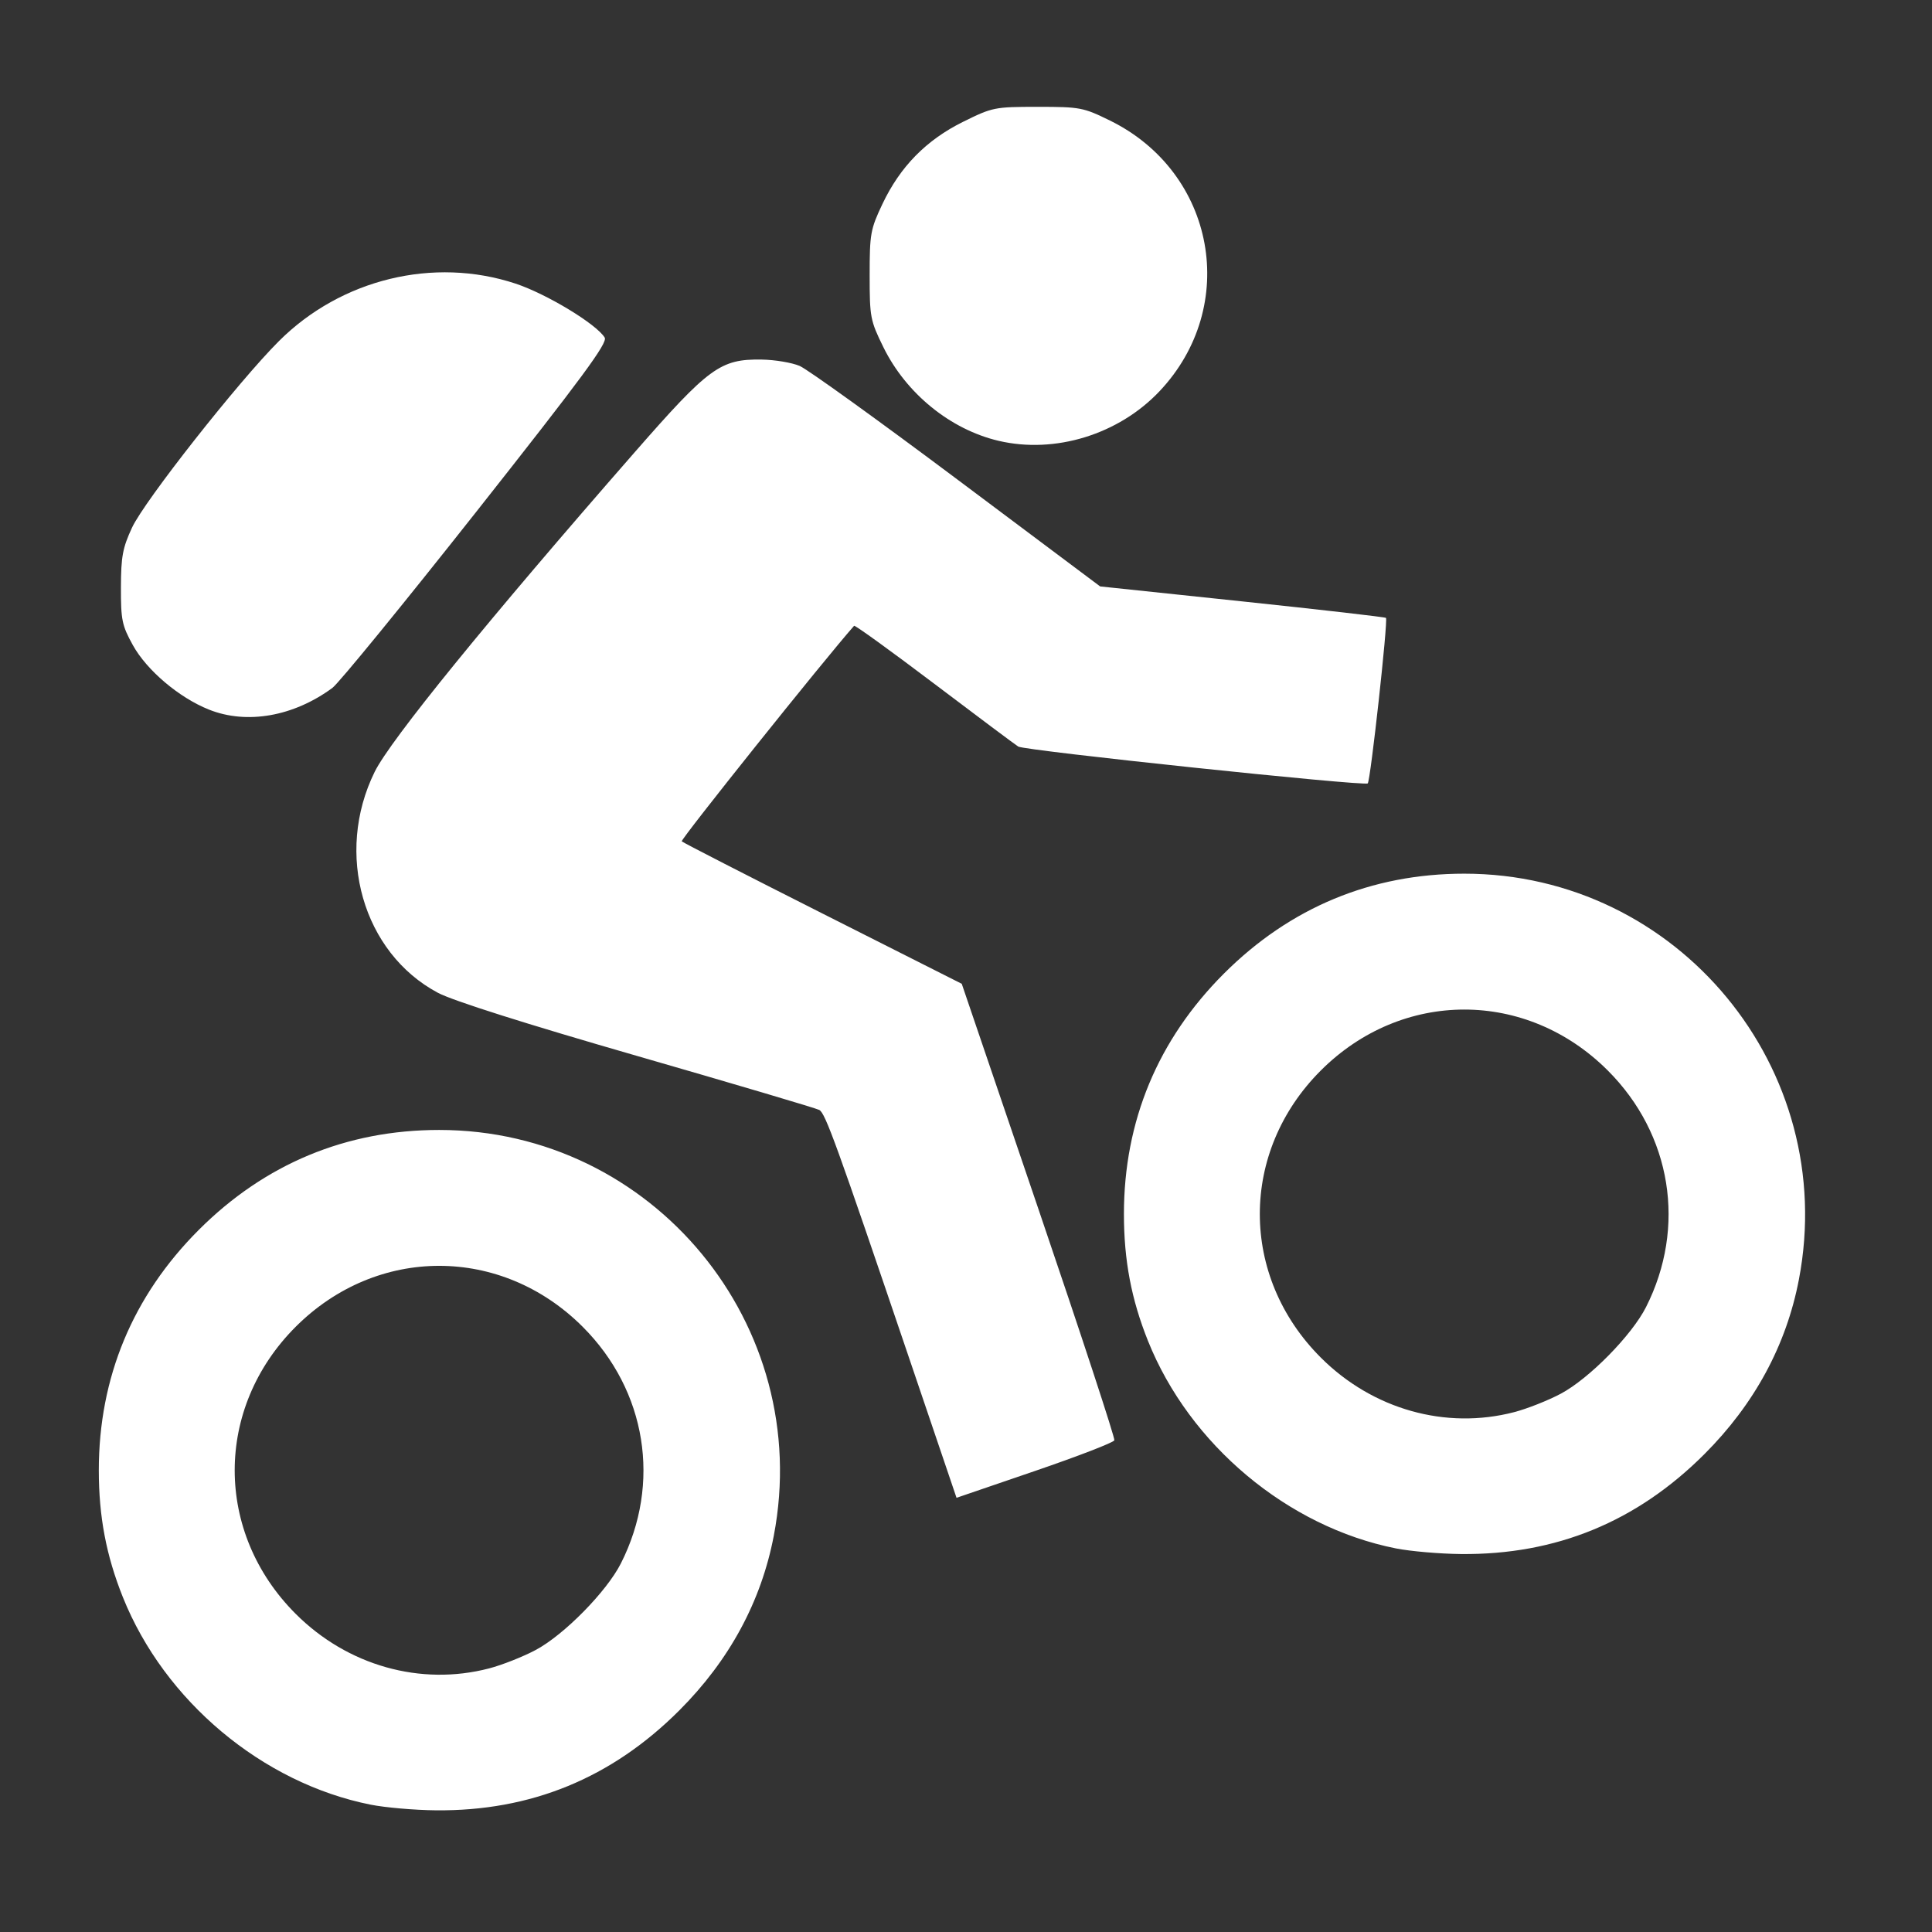 <?xml version="1.0" encoding="UTF-8" standalone="no"?>
<!-- Created with Inkscape (http://www.inkscape.org/) -->

<svg
   xmlns:dc="http://purl.org/dc/elements/1.1/"
   xmlns:cc="http://creativecommons.org/ns#"
   xmlns:rdf="http://www.w3.org/1999/02/22-rdf-syntax-ns#"
   xmlns:svg="http://www.w3.org/2000/svg"
   xmlns="http://www.w3.org/2000/svg"
   xmlns:sodipodi="http://sodipodi.sourceforge.net/DTD/sodipodi-0.dtd"
   xmlns:inkscape="http://www.inkscape.org/namespaces/inkscape"
   id="svg2"
   version="1.1"
   inkscape:version="0.91 r13725"
   width="640"
   height="640"
   viewBox="0 0 640 640"
   sodipodi:docname="favicon.svg">
  <rect x="0" y="0" width="640" height="640" fill="#333333" stroke="none"/>
  <defs
     id="defs6" />
  <sodipodi:namedview
     pagecolor="#ffffff"
     bordercolor="#666666"
     borderopacity="1"
     objecttolerance="10"
     gridtolerance="10"
     guidetolerance="10"
     inkscape:pageopacity="0"
     inkscape:pageshadow="2"
     inkscape:window-width="1920"
     inkscape:window-height="996"
     id="namedview4"
     showgrid="false"
     inkscape:zoom="0.7375"
     inkscape:cx="189.99813"
     inkscape:cy="174.08936"
     inkscape:window-x="0"
     inkscape:window-y="27"
     inkscape:window-maximized="1"
     inkscape:current-layer="svg2" />
  <path
     style="fill:#ffffff;fill-opacity:1"
     d="m 122.785,597.819 c -35.84,-7.141 -68.307,-34.328 -82.084,-68.735 -5.52,-13.786 -7.969,-26.697 -7.969,-42.02 0,-30.764 11.219,-57.749 33.111,-79.641 21.892,-21.892 48.877,-33.111 79.641,-33.111 70.84,0 124.187,64.692 110.846,134.418 -4.168,21.785 -14.711,41.271 -31.31,57.87 -22.428,22.428 -49.162,33.397 -80.648,33.091 -7.049,-0.069 -16.764,-0.911 -21.588,-1.872 z m 39.226,-45.135 c 4.289,-1.117 11.243,-3.867 15.453,-6.111 9.381,-5 23.469,-19.315 28.203,-28.657 13.455,-26.552 8.505,-57.248 -12.64,-78.394 -26.929,-26.929 -68.154,-26.929 -95.083,0 -26.929,26.929 -26.929,68.154 0,95.083 17.156,17.156 41.373,23.99 64.068,18.079 z m 300.357,-39.761 c -35.84,-7.141 -68.307,-34.328 -82.084,-68.735 -5.52,-13.786 -7.969,-26.697 -7.969,-42.02 0,-30.764 11.219,-57.749 33.111,-79.641 21.892,-21.892 48.877,-33.111 79.641,-33.111 70.84,0 124.187,64.692 110.846,134.418 -4.168,21.785 -14.711,41.271 -31.31,57.87 -22.428,22.428 -49.161,33.397 -80.648,33.091 -7.049,-0.069 -16.764,-0.911 -21.588,-1.872 z m 39.226,-45.135 c 4.289,-1.117 11.243,-3.867 15.453,-6.111 9.381,-5 23.469,-19.315 28.203,-28.657 13.455,-26.552 8.505,-57.248 -12.64,-78.394 -26.929,-26.929 -68.154,-26.929 -95.083,0 -26.929,26.929 -26.929,68.154 0,95.083 17.156,17.156 41.373,23.99 64.068,18.079 z M 301.255,450.162 c -24.242,-71.463 -27.833,-81.385 -29.856,-82.479 -1.037,-0.561 -28.151,-8.596 -60.252,-17.856 -37.031,-10.682 -61.188,-18.34 -66.087,-20.951 -24.864,-13.249 -34.276,-46.11 -20.956,-73.167 5.204,-10.571 37.405,-50.157 86.086,-105.828 24.675,-28.218 28.427,-30.962 42.078,-30.771 4.377,0.061 10.065,1.012 12.64,2.112 2.574,1.1 26.021,17.984 52.104,37.519 l 47.423,35.518 47.107,4.965 c 25.909,2.73 47.32,5.188 47.579,5.462 0.732,0.771 -5.12,53.918 -6.036,54.822 -1.028,1.014 -113.557,-10.842 -115.773,-12.198 -0.903,-0.553 -13.403,-9.9 -27.776,-20.773 -14.373,-10.872 -26.345,-19.528 -26.605,-19.234 -9.91,11.208 -57.615,70.865 -57.095,71.4 0.408,0.42 21.445,11.21 46.749,23.978 l 46.008,23.214 25.51,74.947 c 14.03,41.221 25.298,75.545 25.04,76.276 -0.258,0.731 -12.128,5.316 -26.376,10.189 l -25.906,8.86 -15.606,-46.004 z M 69.212,235.059 c -9.901,-3.953 -20.595,-13.012 -25.203,-21.349 -3.604,-6.52 -3.977,-8.327 -3.949,-19.138 0.026,-10.199 0.563,-13.084 3.683,-19.803 4.112,-8.855 35.315,-48.472 48.658,-61.778 20.607,-20.551 51.262,-28.005 78.354,-19.05 10.294,3.402 26.798,13.389 29.558,17.887 1.062,1.731 -7.245,13 -42.538,57.703 -24.122,30.553 -45.578,56.815 -47.68,58.361 -12.881,9.466 -28.339,12.177 -40.883,7.169 z M 330.795,146.028 c -15.978,-3.76 -30.617,-15.658 -38.163,-31.018 -4.345,-8.844 -4.548,-9.911 -4.548,-23.877 0,-13.681 0.271,-15.192 4.225,-23.538 5.871,-12.394 14.533,-21.218 26.759,-27.261 9.724,-4.806 10.406,-4.942 24.688,-4.942 14.044,0 15.094,0.199 23.946,4.548 34.965,17.178 43.058,61.484 16.383,89.689 -13.529,14.305 -34.614,20.793 -53.289,16.398 z"
     id="path4138"
     inkscape:connector-curvature="0" />
</svg>
